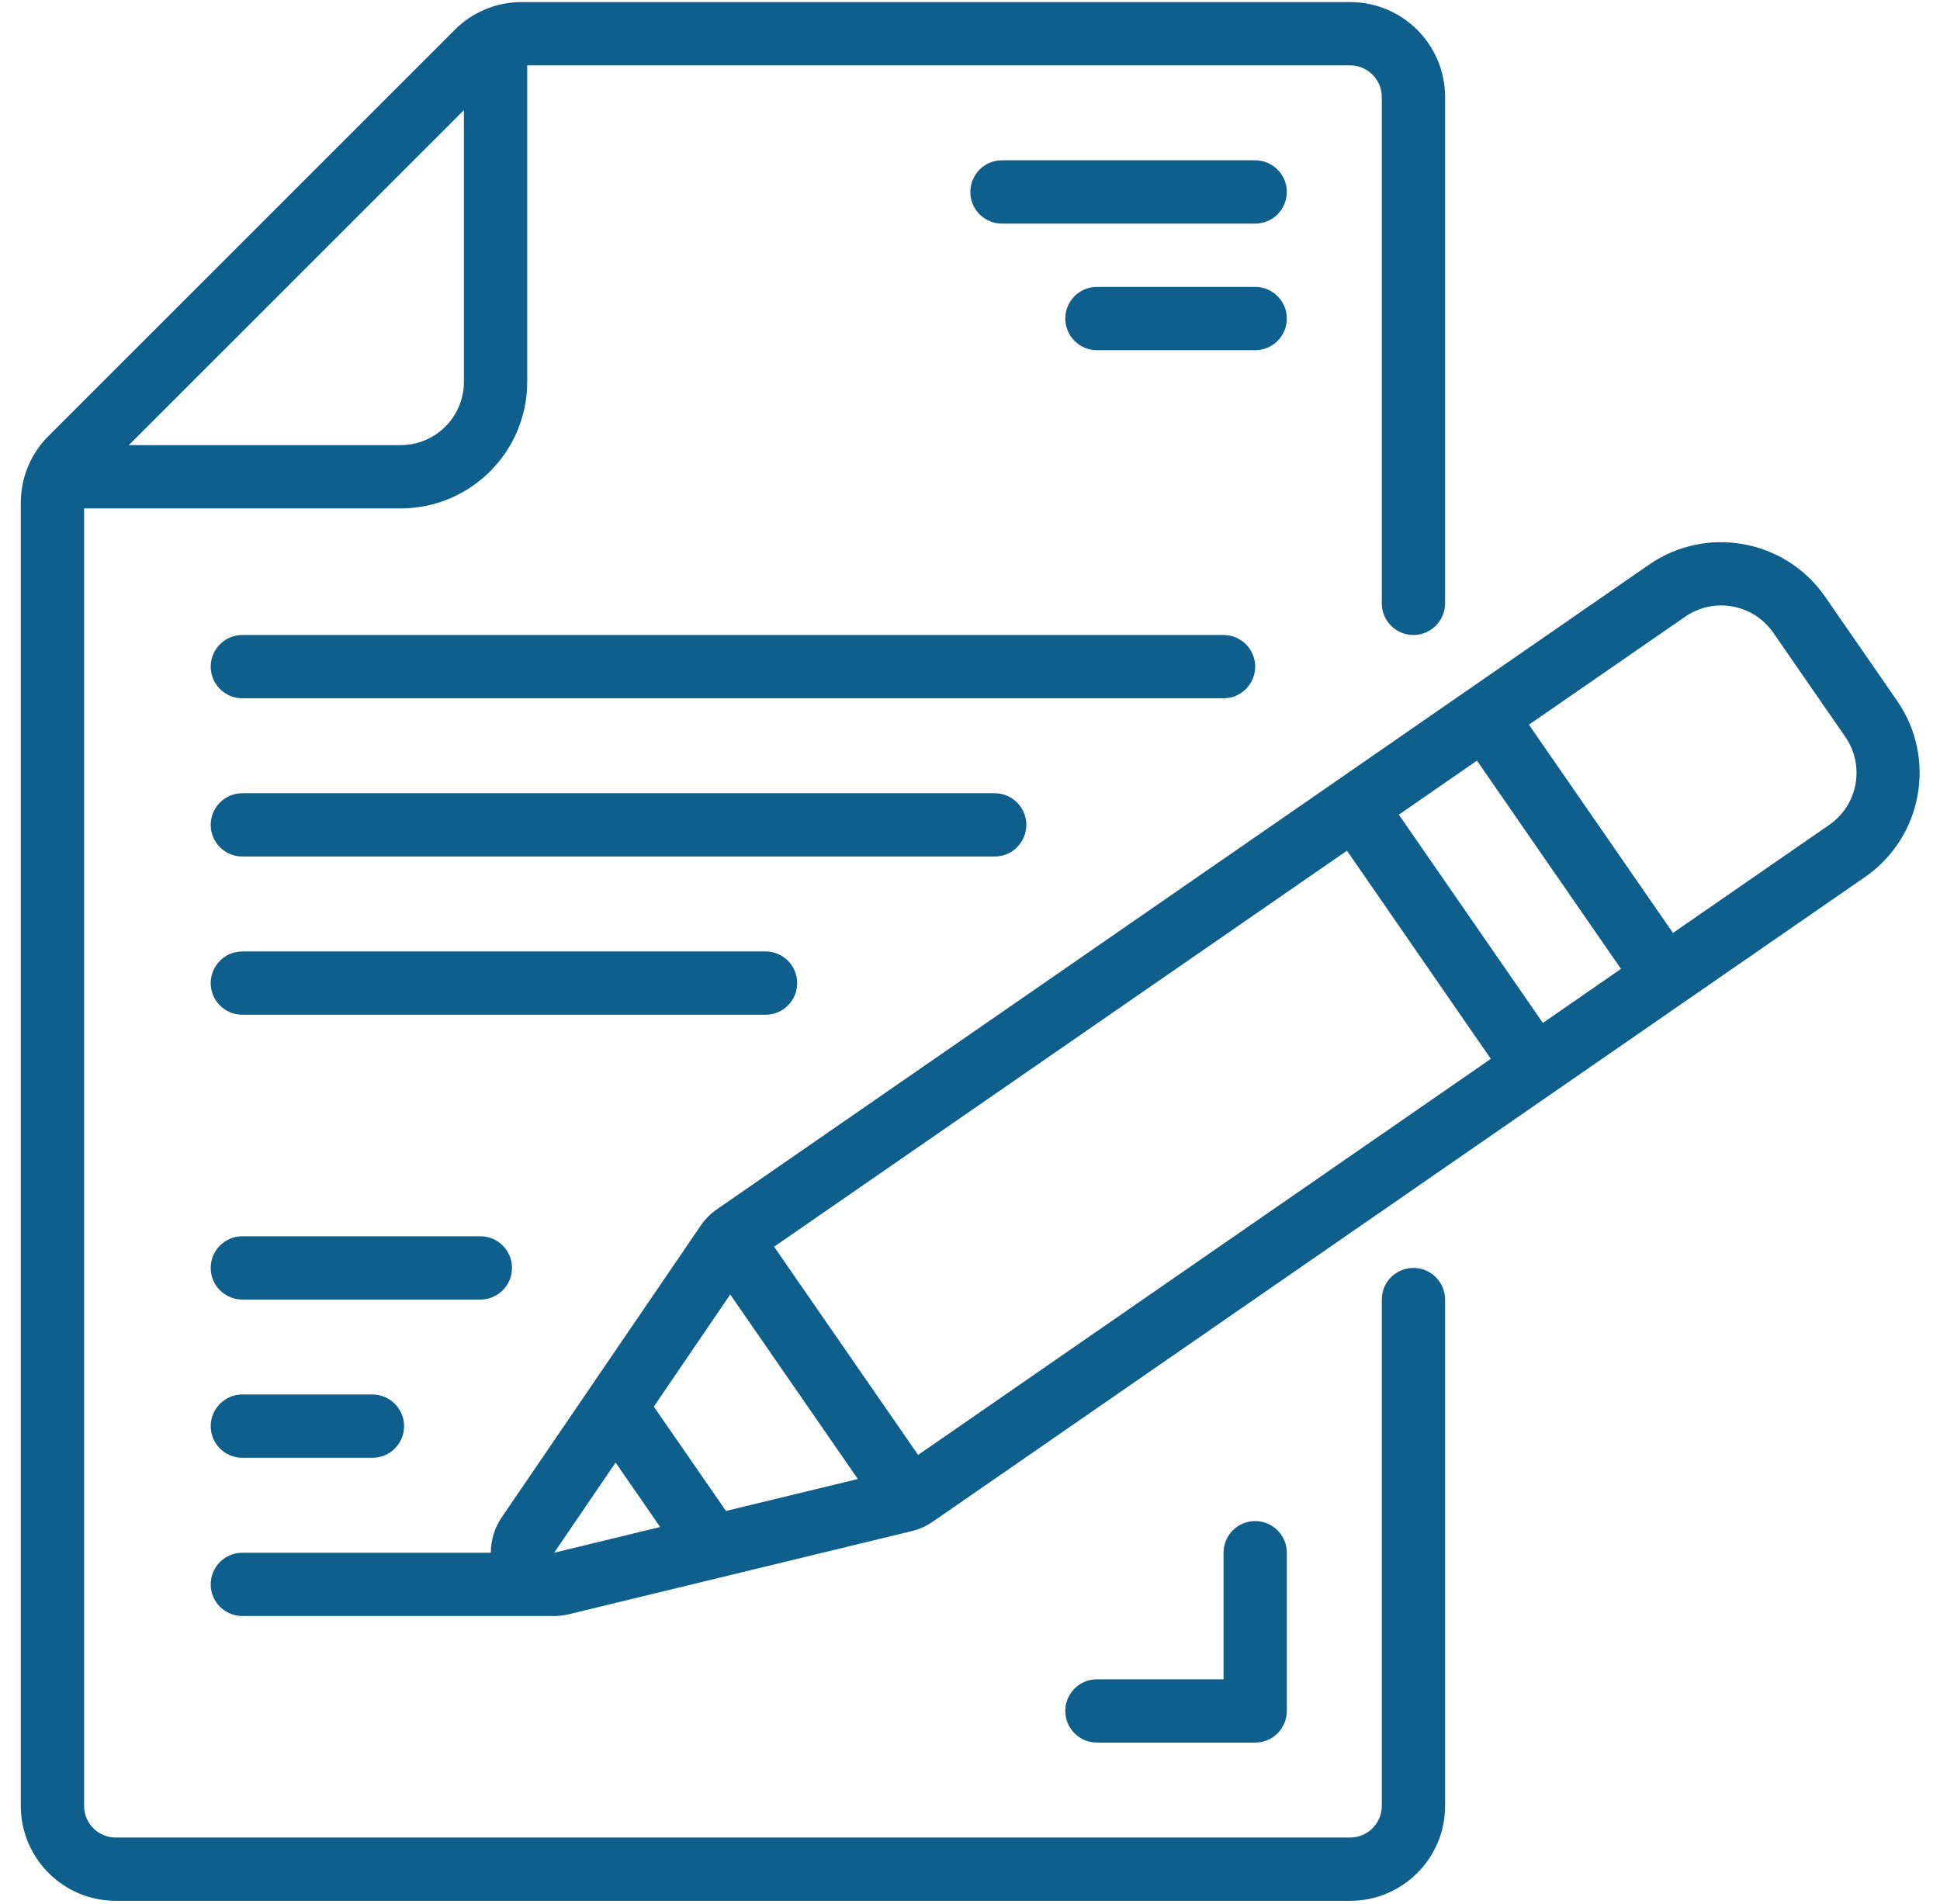 <svg width="54" height="53" viewBox="0 0 54 53" fill="none" xmlns="http://www.w3.org/2000/svg">
<path d="M3.222 52.918H37.581C39.041 52.918 40.224 51.735 40.224 50.275V36.179C40.224 35.693 39.829 35.298 39.343 35.298C38.856 35.298 38.462 35.693 38.462 36.179V50.275C38.462 50.762 38.067 51.156 37.581 51.156H3.222C2.735 51.156 2.341 50.762 2.341 50.275V14.154H11.151C13.097 14.154 14.675 12.576 14.675 10.63V1.82H37.581C38.067 1.82 38.462 2.215 38.462 2.701V16.797C38.462 17.284 38.856 17.678 39.343 17.678C39.829 17.678 40.224 17.284 40.224 16.797V2.701C40.224 1.241 39.041 0.058 37.581 0.058H14.524C13.822 0.056 13.149 0.335 12.655 0.833L1.353 12.134C0.855 12.629 0.576 13.302 0.579 14.004V50.275C0.579 51.735 1.762 52.918 3.222 52.918ZM12.913 3.066V10.63C12.913 11.603 12.124 12.392 11.151 12.392H3.586L12.913 3.066Z" fill="#0E5F8C"/>
<path d="M5.865 18.559C5.865 19.046 6.259 19.44 6.746 19.44H34.057C34.543 19.44 34.938 19.046 34.938 18.559C34.938 18.073 34.543 17.678 34.057 17.678H6.746C6.259 17.678 5.865 18.073 5.865 18.559Z" fill="#0E5F8C"/>
<path d="M6.746 23.845H27.687C28.174 23.845 28.568 23.451 28.568 22.964C28.568 22.478 28.174 22.083 27.687 22.083H6.746C6.259 22.083 5.865 22.478 5.865 22.964C5.865 23.451 6.259 23.845 6.746 23.845Z" fill="#0E5F8C"/>
<path d="M6.746 28.25H21.309C21.795 28.25 22.19 27.856 22.19 27.369C22.19 26.883 21.795 26.488 21.309 26.488H6.746C6.259 26.488 5.865 26.883 5.865 27.369C5.865 27.856 6.259 28.25 6.746 28.25Z" fill="#0E5F8C"/>
<path d="M6.746 36.179H13.371C13.857 36.179 14.252 35.785 14.252 35.298C14.252 34.812 13.857 34.417 13.371 34.417H6.746C6.259 34.417 5.865 34.812 5.865 35.298C5.865 35.785 6.259 36.179 6.746 36.179Z" fill="#0E5F8C"/>
<path d="M6.746 40.584H10.367C10.853 40.584 11.248 40.19 11.248 39.703C11.248 39.217 10.853 38.822 10.367 38.822H6.746C6.259 38.822 5.865 39.217 5.865 39.703C5.865 40.19 6.259 40.584 6.746 40.584Z" fill="#0E5F8C"/>
<path d="M37.211 21.731L19.955 33.666C19.777 33.789 19.624 33.944 19.502 34.123L13.97 42.234C13.769 42.526 13.662 42.873 13.662 43.227H6.746C6.259 43.227 5.865 43.622 5.865 44.108C5.865 44.595 6.259 44.989 6.746 44.989H15.419C15.561 44.989 15.703 44.972 15.841 44.938L25.379 42.625C25.59 42.574 25.79 42.484 25.968 42.36L43.219 30.428L46.842 27.922L51.914 24.415C53.513 23.307 53.913 21.114 52.808 19.512L50.803 16.614C49.696 15.013 47.501 14.613 45.9 15.72L40.828 19.228L37.211 21.731ZM41.111 21.176L45.12 26.973L42.946 28.478L38.938 22.68L41.111 21.176ZM41.497 29.478L25.556 40.504L21.547 34.708L37.493 23.683L41.497 29.478ZM20.326 36.038L23.878 41.175L20.208 42.064L18.199 39.16L20.326 36.038ZM17.135 40.717L18.375 42.511L15.425 43.227L17.135 40.717ZM46.908 17.168C47.292 16.902 47.767 16.8 48.227 16.884C48.687 16.968 49.094 17.231 49.36 17.616L51.364 20.514C51.917 21.314 51.716 22.411 50.917 22.964L46.567 25.972L42.558 20.175L46.908 17.168Z" fill="#0E5F8C"/>
<path d="M34.057 43.227V46.751H30.533C30.046 46.751 29.652 47.146 29.652 47.632C29.652 48.119 30.046 48.513 30.533 48.513H34.938C35.424 48.513 35.819 48.119 35.819 47.632V43.227C35.819 42.741 35.424 42.346 34.938 42.346C34.451 42.346 34.057 42.741 34.057 43.227Z" fill="#0E5F8C"/>
<path d="M34.938 4.463H27.89C27.403 4.463 27.009 4.858 27.009 5.344C27.009 5.831 27.403 6.225 27.89 6.225H34.938C35.425 6.225 35.819 5.831 35.819 5.344C35.819 4.858 35.425 4.463 34.938 4.463Z" fill="#0E5F8C"/>
<path d="M34.938 7.987H30.533C30.046 7.987 29.652 8.382 29.652 8.868C29.652 9.355 30.046 9.749 30.533 9.749H34.938C35.424 9.749 35.819 9.355 35.819 8.868C35.819 8.382 35.424 7.987 34.938 7.987Z" fill="#0E5F8C"/>
</svg>
